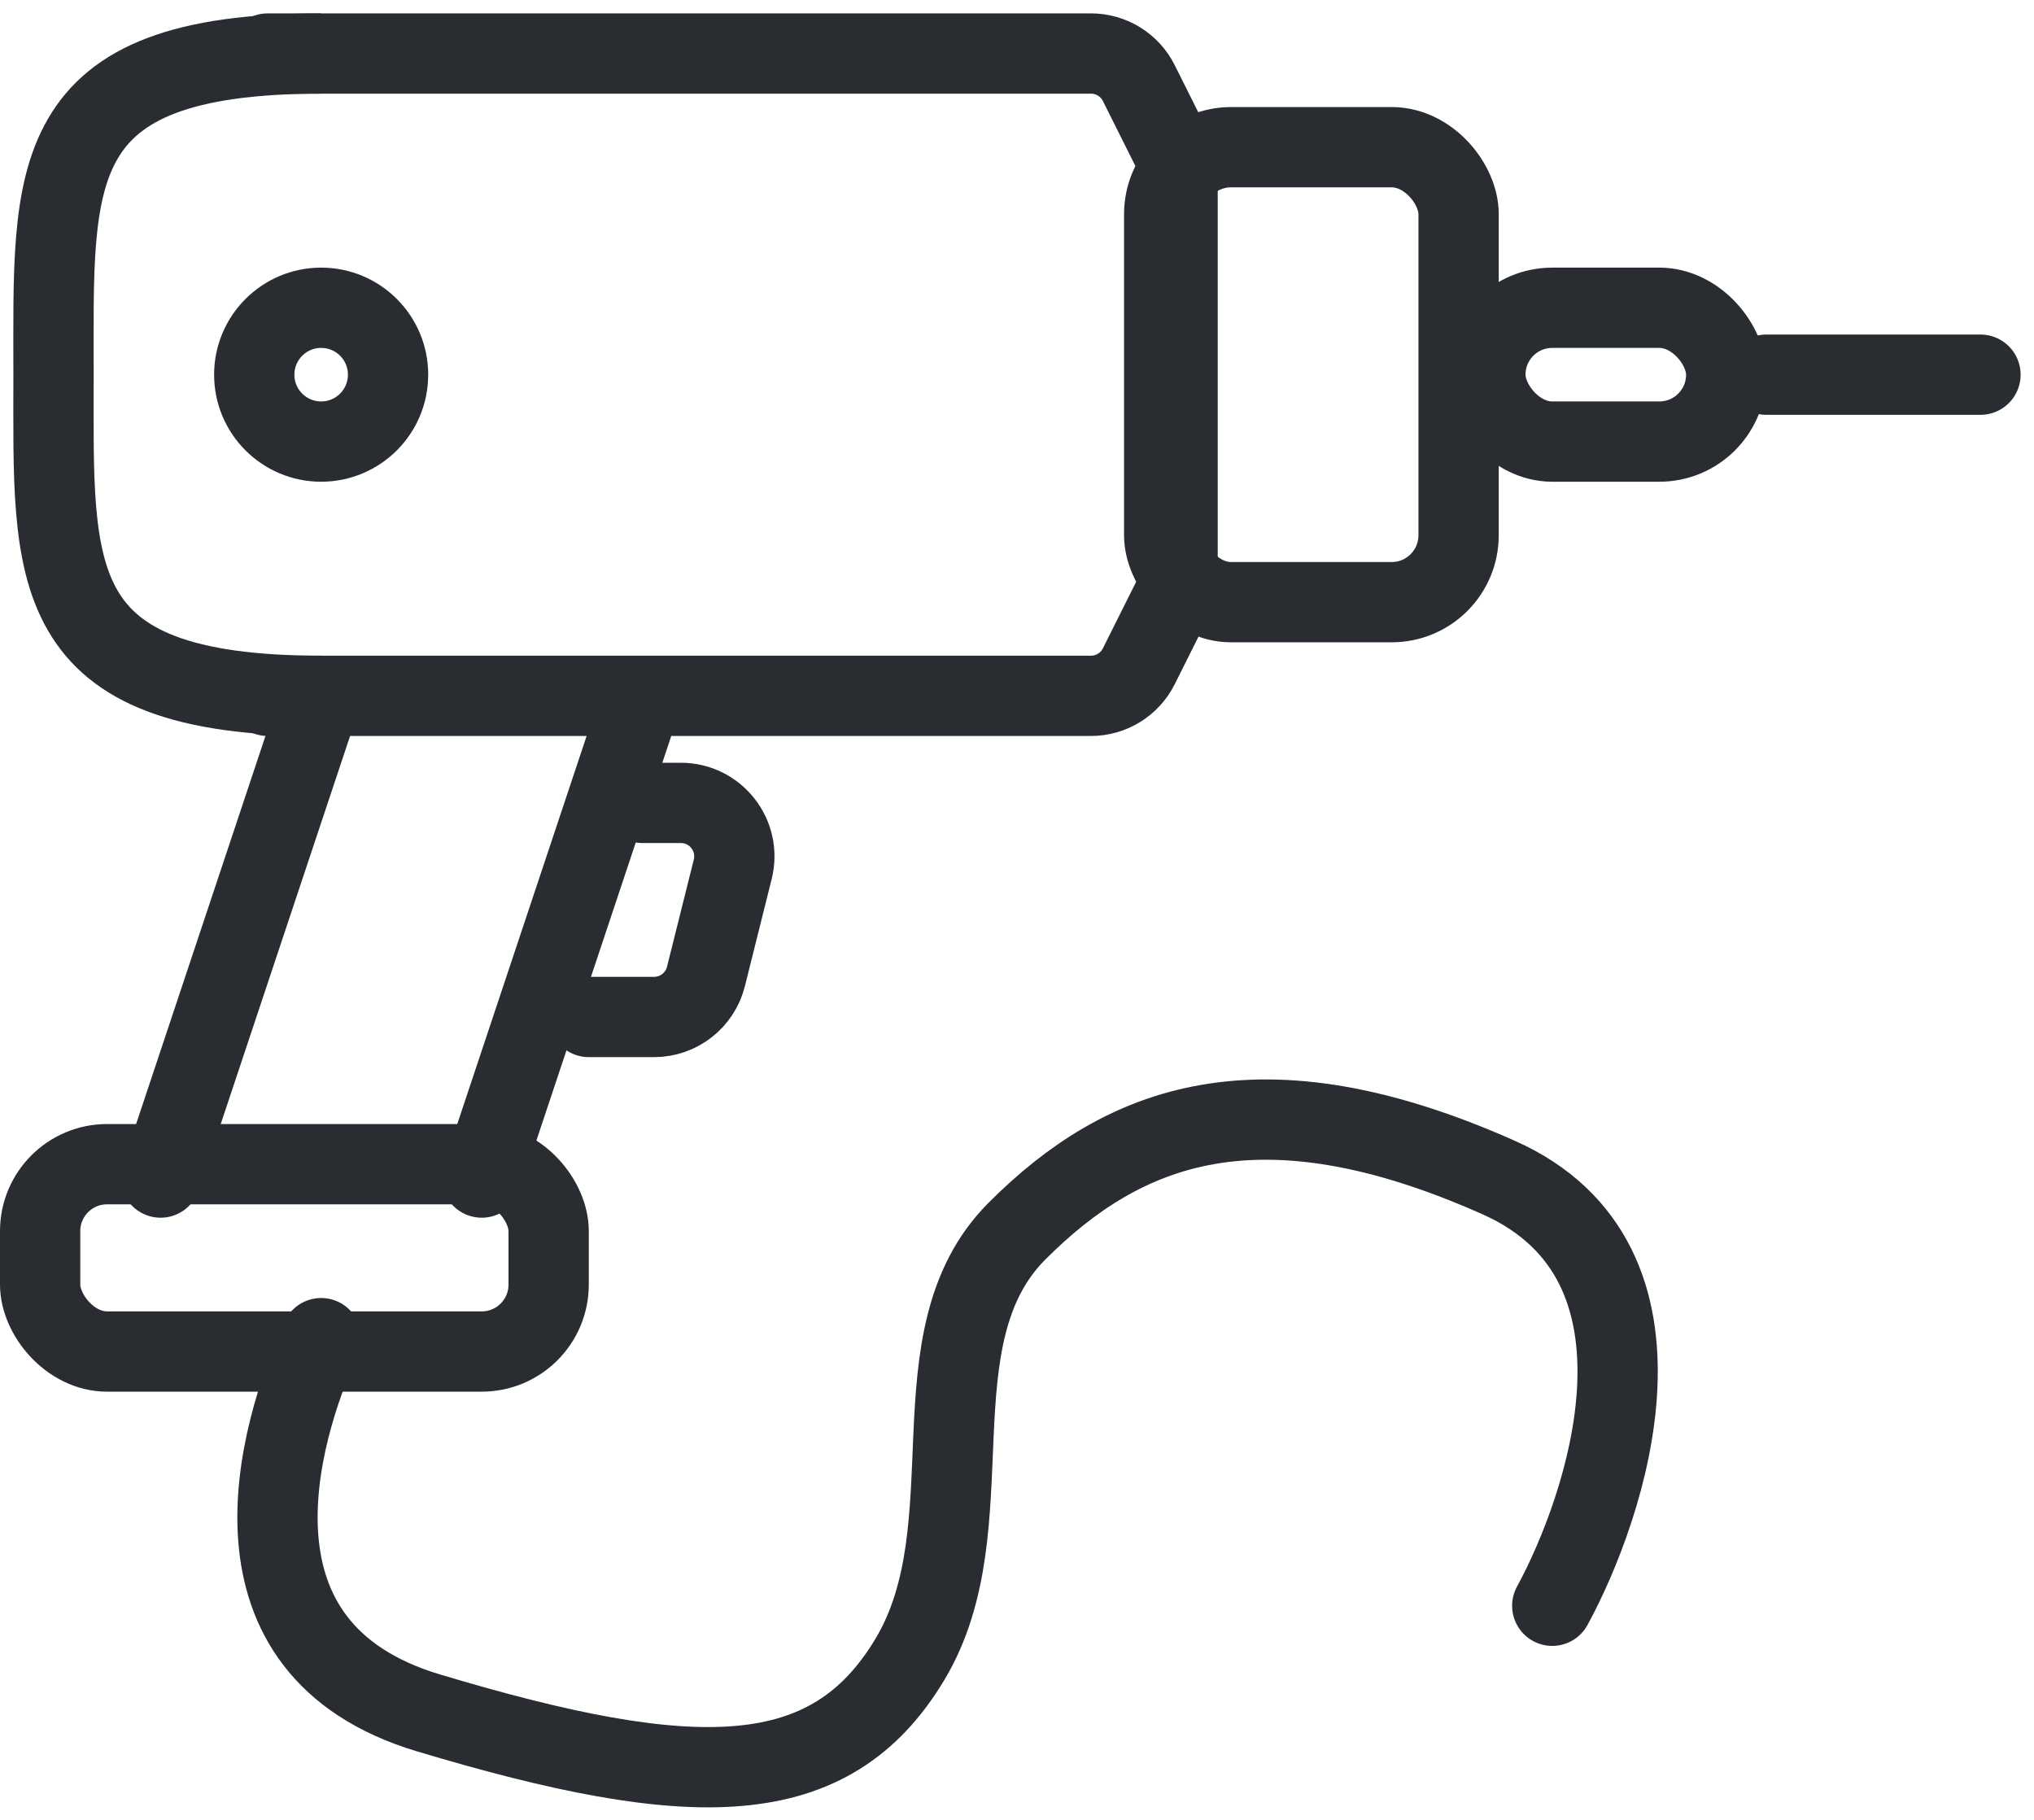 <svg width="38" height="34" viewBox="0 0 38 34" fill="none" xmlns="http://www.w3.org/2000/svg">
<path d="M5 13H20.382C20.761 13 21.107 12.786 21.276 12.447L21.894 11.211C21.964 11.072 22 10.919 22 10.764V3.236C22 3.081 21.964 2.928 21.894 2.789L21.276 1.553C21.107 1.214 20.761 1 20.382 1H5" stroke="#292D32" stroke-width="1.5" stroke-linecap="round"/>
<circle cx="6" cy="7" r="1.25" stroke="#292D32" stroke-width="1.5"/>
<path d="M6 13C0.787 13 1 10.746 1 7C1 3.254 0.787 1 6 1" stroke="#292D32" stroke-width="1.5"/>
<path d="M12 13L9 22" stroke="#292D32" stroke-width="1.5" stroke-linecap="round"/>
<path d="M6 13L3 22" stroke="#292D32" stroke-width="1.5" stroke-linecap="round"/>
<path d="M12 15H12.719C13.37 15 13.847 15.611 13.689 16.242L13.189 18.242C13.078 18.688 12.678 19 12.219 19H11" stroke="#292D32" stroke-width="1.5" stroke-linecap="round"/>
<rect x="0.75" y="21.75" width="9.5" height="3.5" rx="1.25" stroke="#292D32" stroke-width="1.5"/>
<path d="M6 25C5.172 26.824 4.025 30.806 8 32C12.969 33.492 15.509 33.487 17 31C18.491 28.513 17.012 24.99 19 23C20.988 21.01 23.528 20.01 28 22C31.578 23.592 29.994 28.176 29 30" stroke="#292D32" stroke-width="1.5" stroke-linecap="round"/>
<path d="M37 7H33" stroke="#292D32" stroke-width="1.5" stroke-linecap="round"/>
<rect x="27.75" y="5.75" width="4.5" height="2.5" rx="1.25" stroke="#292D32" stroke-width="1.5"/>
<rect x="21.75" y="2.75" width="5.5" height="8.5" rx="1.25" stroke="#292D32" stroke-width="1.5"/>
</svg>
